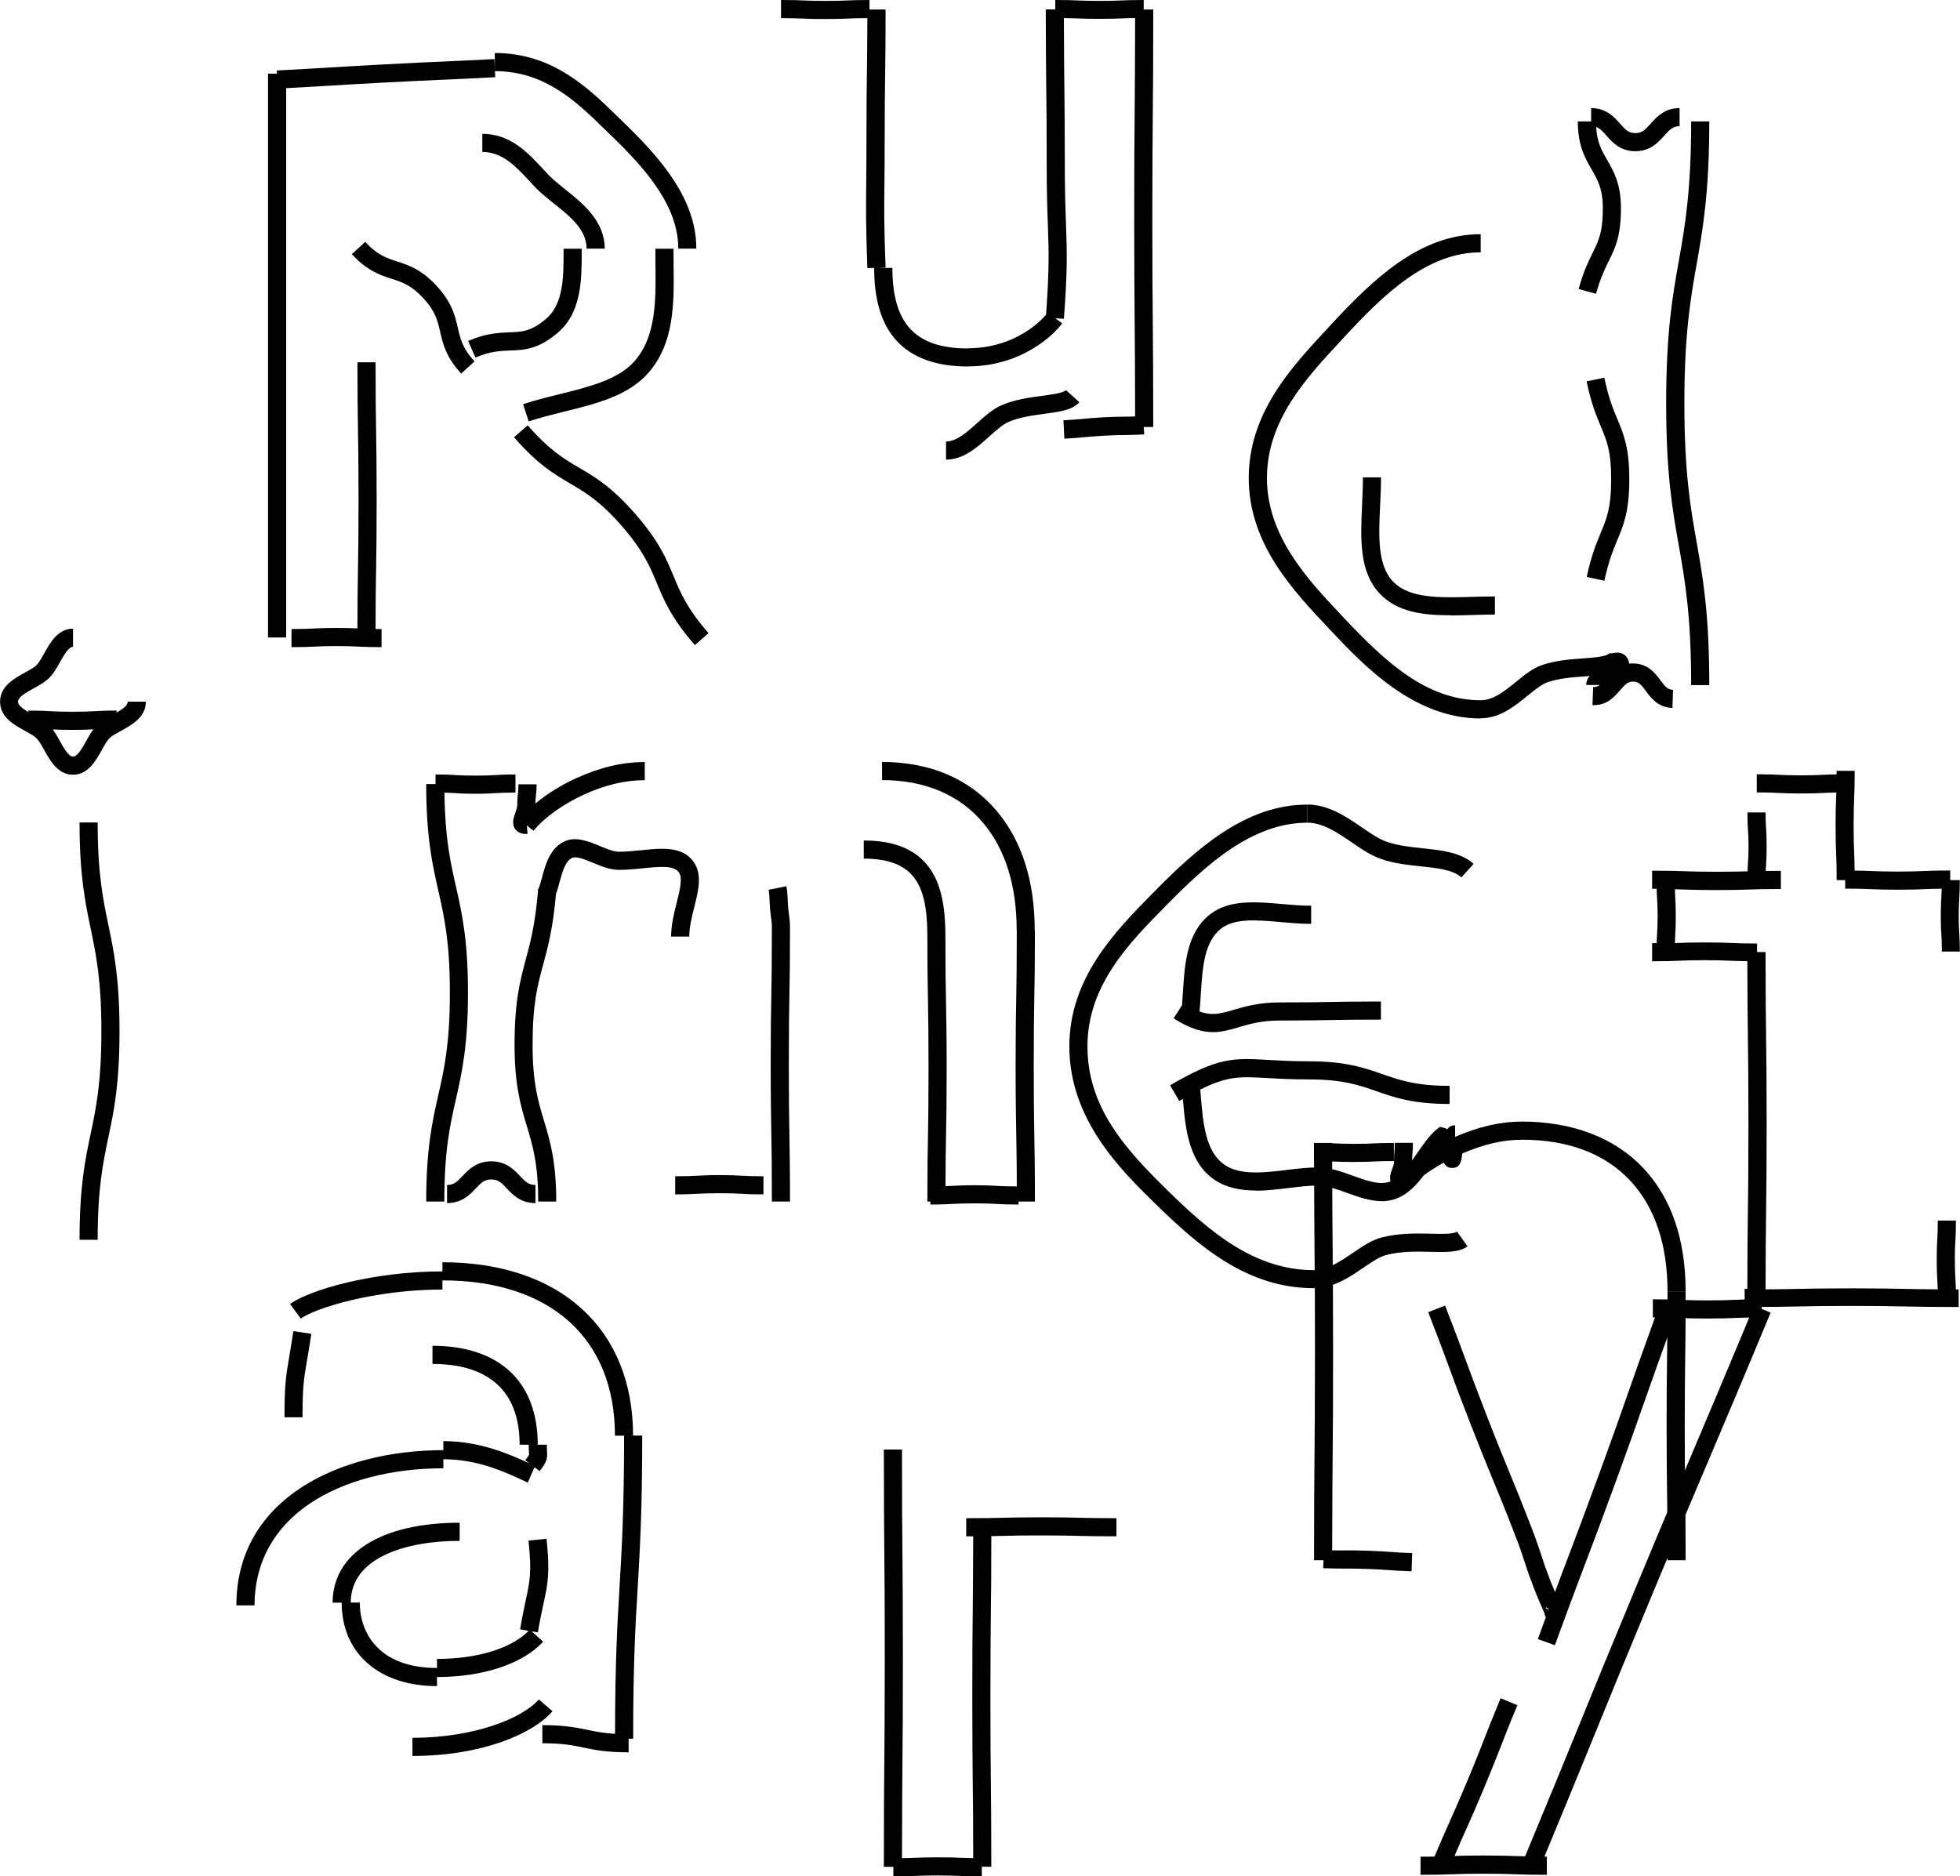 <?xml version="1.0" encoding="UTF-8"?><svg xmlns="http://www.w3.org/2000/svg" viewBox="0 0 216.32 207.1"><g id="a"/><g id="b"><g id="c"><g><path d="M108.36,207.1c-1.24,0-1.87-.02-2.48-.05-.62-.02-1.2-.05-2.4-.05s-1.78,.02-2.4,.05c-.61,.02-1.24,.05-2.48,.05v-1.05h-1.05c0-5.76,.02-8.69,.05-11.52,.02-2.83,.05-5.75,.05-11.51s-.02-8.68-.05-11.51c-.02-2.83-.05-5.76-.05-11.52h2c0,5.75,.02,8.68,.05,11.51,.02,2.83,.05,5.76,.05,11.52s-.02,8.69-.05,11.52c-.02,2.67-.04,5.42-.05,10.55,.61,0,1.02-.02,1.45-.04,.61-.02,1.24-.05,2.48-.05s1.87,.02,2.48,.05c.43,.02,.84,.03,1.45,.04,0-4.06-.02-6.27-.05-8.41-.02-2.31-.05-4.7-.05-9.39s.02-7.08,.05-9.39c.02-2.13,.04-4.32,.05-8.33-.24,0-.5,0-.77,0v-2c2.06,0,3.11-.02,4.12-.05,1.02-.02,2.08-.05,4.17-.05s3.14,.02,4.17,.05c1.01,.02,2.06,.05,4.12,.05v2c-2.08,0-3.14-.02-4.17-.05-1.01-.02-2.06-.05-4.12-.05s-3.11,.02-4.12,.05c-.43,0-.88,.02-1.4,.03,0,4.03-.02,6.23-.05,8.36-.02,2.3-.05,4.69-.05,9.37s.02,7.07,.05,9.37c.02,2.31,.05,4.7,.05,9.39h-1.05v1.05Z"/><path d="M170.72,206.93c-1.76,0-2.66-.03-3.52-.06-.85-.03-1.73-.06-3.45-.06s-2.6,.03-3.45,.06c-.87,.03-1.76,.06-3.52,.06v-2c.61,0,1.11,0,1.54-.01,.8-1.91,1.27-2.95,1.72-3.96,.49-1.09,.99-2.22,1.93-4.46,.94-2.24,1.38-3.39,1.82-4.51,.44-1.12,.89-2.29,1.83-4.55l1.85,.77c-.94,2.24-1.38,3.39-1.81,4.5-.44,1.12-.89,2.29-1.83,4.55-.95,2.27-1.46,3.4-1.95,4.51-.38,.84-.76,1.7-1.35,3.08,.79-.03,1.67-.05,3.24-.05,1.76,0,2.66,.03,3.52,.06,.32,.01,.65,.02,1.03,.03,3.03-7.28,4.58-11.08,6.08-14.76,1.54-3.79,3.14-7.7,6.33-15.37,3.19-7.68,4.85-11.57,6.44-15.33,1.5-3.54,3.05-7.19,5.89-14.01-.63,.01-1.08,.03-1.55,.05-.75,.03-1.52,.06-3.05,.06s-2.3-.03-3.05-.06c-.2,0-.4-.02-.61-.02-1.52,4.17-2.3,6.4-3.06,8.55-.8,2.27-1.62,4.63-3.3,9.23-1.67,4.58-2.55,6.91-3.41,9.16-.85,2.25-1.74,4.58-3.42,9.2l-1.88-.68c.32-.88,.61-1.68,.88-2.41-.06-.1-.13-.25-.15-.43-.09-.22-.18-.42-.27-.63-.35-.8-.71-1.62-1.39-3.47-.16-.43-.31-.9-.49-1.45-.27-.83-.58-1.78-1.02-2.9h0c-1.23-3.17-1.85-4.68-2.51-6.27-.62-1.5-1.26-3.05-2.44-6.07-1.21-3.11-1.8-4.7-2.36-6.24-.56-1.53-1.15-3.11-2.35-6.21l1.86-.73c1.21,3.11,1.8,4.7,2.36,6.24,.56,1.53,1.15,3.11,2.35,6.2,1.17,3.01,1.81,4.55,2.42,6.04,.66,1.61,1.29,3.13,2.52,6.32l-.99,.38,.99-.38c.45,1.17,.78,2.18,1.05,2.99,.17,.53,.32,.99,.47,1.38,.42,1.15,.71,1.87,.96,2.45,.59-1.6,1.06-2.83,1.52-4.04,.85-2.24,1.73-4.56,3.4-9.13,1.68-4.59,2.5-6.94,3.29-9.21,.72-2.05,1.46-4.16,2.83-7.93-.08,0-.16,0-.24,0v-2c1.52,0,2.3,.03,3.05,.06,.76,.03,1.48,.06,2.96,.06s2.2-.03,2.96-.06c.75-.03,1.52-.06,3.05-.06v1.06l.98,.41c-3.19,7.68-4.85,11.57-6.44,15.33-1.6,3.76-3.25,7.65-6.44,15.32-3.19,7.67-4.78,11.58-6.32,15.36-1.45,3.56-2.95,7.23-5.77,14.04,.09,0,.18,0,.27,0v2Zm-.13-29.43l.33,.15,.02-.05-.28-.2s-.05,.07-.07,.11Z"/><path d="M104.41,50.73v-2c1.17,0,2.33-1.04,3.44-2.04,.84-.75,1.7-1.53,2.66-1.95,1.47-.64,3.08-.86,4.51-1.05,1.04-.14,2.35-.32,2.63-.63l1.48,1.34c-.77,.86-2.2,1.05-3.84,1.27-1.29,.18-2.76,.37-3.98,.9-.66,.29-1.37,.93-2.12,1.6-1.33,1.2-2.84,2.56-4.78,2.56Zm13.06-2.34l-.1-2c1.08-.06,1.6-.11,2.16-.16,.55-.05,1.12-.11,2.24-.17,1.12-.06,1.7-.06,2.25-.07,.38,0,.74,0,1.26-.03,0-5.01-.03-7.73-.05-10.37-.02-2.83-.05-5.76-.05-11.52s.02-8.69,.05-11.53c.02-2.67,.04-5.42,.05-10.55-.61,0-1.02,.02-1.45,.04-.61,.02-1.24,.05-2.48,.05s-1.87-.02-2.48-.05c-.43-.02-.84-.03-1.45-.04,0,3.63,.03,5.62,.05,7.55,.02,2.1,.05,4.27,.05,8.53,0,3.08,.07,5.01,.13,6.71,.11,2.98,.18,4.95-.23,10.41l-.95-.07,.76,.57c-1.03,1.37-2.79,2.7-4.71,3.56-1.74,.78-3.71,1.19-5.71,1.19v-2c1.72,0,3.41-.35,4.9-1.01,1.75-.78,3.04-1.87,3.74-2.7,.37-5.11,.3-7.02,.2-9.87-.06-1.63-.13-3.66-.13-6.78,0-4.26-.02-6.42-.05-8.51-.02-2.1-.05-4.27-.05-8.53h1.05V0c1.24,0,1.87,.02,2.48,.05,.62,.02,1.2,.05,2.4,.05s1.78-.02,2.4-.05c.61-.02,1.24-.05,2.48-.05V1.05h1.05c0,5.76-.02,8.69-.05,11.53-.02,2.83-.05,5.75-.05,11.51s.02,8.68,.05,11.51c.02,2.83,.05,5.76,.05,11.53h-1.04l.04,.82c-1.12,.06-1.69,.06-2.25,.07-.56,0-1.08,.01-2.16,.07-1.08,.06-1.6,.11-2.16,.16-.55,.05-1.12,.11-2.24,.17Zm-10.65-7.94c-3.52,0-6.17-.97-7.9-2.88-1.64-1.82-2.44-4.44-2.44-8l-.75,.03c-.17-4.82-.16-6.44-.13-9.11,.01-1.28,.03-2.87,.03-5.19,0-3.57,.02-5.39,.05-7.14,.02-1.59,.04-3.22,.05-6.16-1.05,0-1.6,.02-2.17,.05-.61,.02-1.24,.05-2.48,.05s-1.87-.02-2.48-.05c-.62-.02-1.2-.05-2.4-.05V0c1.24,0,1.87,.02,2.48,.05,.62,.02,1.2,.05,2.4,.05s1.78-.02,2.4-.05c.61-.02,1.24-.05,2.48-.05V1.05h1.78c0,3.57-.02,5.39-.05,7.14-.02,1.75-.05,3.56-.05,7.12,0,2.33-.02,3.93-.03,5.21-.03,2.64-.05,4.24,.13,9.01l-1.05,.04h1.8c0,3.05,.63,5.23,1.92,6.67,1.35,1.49,3.44,2.22,6.41,2.22v2Z"/><path d="M163.42,79.3c-7.37,0-12.88-5.82-16.52-9.68l-.24-.26c-3.94-4.16-8.84-9.34-8.84-16.6s4.82-12.33,8.69-16.5l.42-.46c4.67-5.03,9.78-9.95,16.49-9.95v2c-5.9,0-10.66,4.6-15.02,9.31l-.42,.46c-3.82,4.11-8.15,8.77-8.15,15.14s4.4,11.11,8.29,15.22l.24,.26c4.51,4.77,9.05,9.05,15.07,9.05,1.38,0,2.65-1.03,3.89-2.03,.94-.77,1.83-1.49,2.83-1.84,1.52-.53,3.13-.65,4.54-.75,1.11-.08,2.25-.16,2.81-.45v-.05s.07,0,.1-.01c.05-.03,.09-.06,.12-.1l.07,.07c.05,0,.11-.02,.16-.03,.39-.07,.92-.17,1.39,.22,.31,.26,.43,.62,.47,.93,.17-.02,.35-.03,.53-.02,1.58,.05,2.36,1.1,2.92,1.86,.52,.7,.79,1.03,1.39,1.05l-.07,2c-1.58-.05-2.36-1.1-2.92-1.86-.52-.7-.79-1.03-1.39-1.05-.59-.02-.89,.3-1.46,.95-.62,.72-1.45,1.71-3.05,1.65l.07-2c.3,.01,.53-.07,.75-.23h-1.51c0-.41,.15-.73,.38-.99-.2,.02-.41,.03-.61,.05-1.29,.09-2.76,.2-4.03,.64-.67,.23-1.43,.85-2.23,1.5-1.43,1.16-3.06,2.48-5.15,2.48Zm25.23-3.68h-2c0-7.69-.69-11.6-1.36-15.38-.69-3.87-1.4-7.86-1.4-15.73s.71-11.86,1.4-15.73c.67-3.78,1.36-7.69,1.36-15.38h2c0,7.87-.71,11.86-1.39,15.73-.67,3.78-1.36,7.69-1.36,15.38s.69,11.6,1.36,15.38c.69,3.87,1.39,7.87,1.39,15.73Zm-28.56-7.71c-3.09,0-5.89-.35-7.82-2.4-2.28-2.42-2.11-6.01-1.94-9.81,.05-.99,.09-2.02,.09-3.01h2c0,1.04-.05,2.09-.1,3.11-.16,3.36-.3,6.54,1.39,8.35,1.81,1.93,5.18,1.83,8.75,1.73,.83-.02,1.68-.05,2.53-.05v2c-.82,0-1.66,.02-2.47,.05-.83,.02-1.64,.05-2.44,.05Zm16.99-3.81l-1.96-.42c.5-2.34,1.06-3.69,1.55-4.87,.67-1.61,1.15-2.77,1.15-5.91s-.48-4.25-1.15-5.85c-.5-1.2-1.07-2.56-1.56-4.96l1.96-.4c.45,2.2,.97,3.47,1.44,4.58,.7,1.68,1.31,3.13,1.31,6.63s-.6,4.99-1.31,6.68c-.46,1.11-.98,2.36-1.44,4.52Zm-.92-31.67l-1.93-.53c.52-1.92,1.09-3.07,1.55-4,.68-1.37,1.12-2.28,1.12-4.94,0-2.12-.58-3.12-1.25-4.28-.71-1.23-1.51-2.62-1.51-5.28h1.47v-1.47c1.67,0,2.55,.99,3.19,1.72,.6,.68,.95,1.04,1.69,1.04s1.08-.36,1.69-1.04c.64-.72,1.52-1.72,3.19-1.72v2c-.73,0-1.08,.36-1.69,1.04-.64,.72-1.52,1.72-3.19,1.72s-2.55-.99-3.19-1.72c-.43-.49-.74-.81-1.14-.96,.1,1.72,.63,2.63,1.23,3.67,.71,1.23,1.51,2.62,1.51,5.28,0,3.12-.62,4.37-1.33,5.82-.44,.9-.94,1.91-1.42,3.65Z"/><path d="M10.78,136.84h-2c0-5.86,.62-8.84,1.23-11.72,.61-2.91,1.18-5.66,1.18-11.31s-.58-8.4-1.18-11.31c-.6-2.88-1.23-5.86-1.23-11.72h2c0,5.65,.58,8.4,1.18,11.31,.6,2.88,1.23,5.86,1.23,11.72s-.62,8.84-1.23,11.72c-.61,2.91-1.18,5.66-1.18,11.31Zm-2.72-51.33c-1.66,0-2.51-1.52-3.19-2.74-.28-.5-.57-1.02-.84-1.29-.25-.25-.76-.53-1.25-.8-1.24-.68-2.77-1.52-2.77-3.23s1.54-2.55,2.77-3.23c.49-.27,1-.55,1.25-.8,.27-.27,.56-.79,.84-1.29,.68-1.22,1.53-2.74,3.19-2.74v2c-.49,0-1,.91-1.45,1.71-.35,.62-.71,1.26-1.18,1.73-.46,.45-1.09,.8-1.7,1.14-.81,.45-1.74,.95-1.74,1.48,0,.4,.53,.78,1.14,1.14v-.16c1.25,0,1.88,.03,2.49,.07,.61,.03,1.19,.06,2.38,.06s1.77-.03,2.38-.06c.61-.03,1.25-.07,2.49-.07v.22c.65-.37,1.23-.78,1.23-1.2h2c0,1.71-1.54,2.55-2.77,3.23-.49,.27-1,.55-1.25,.8-.27,.27-.56,.79-.84,1.29-.68,1.22-1.53,2.74-3.19,2.74h0Zm-2.24-5c.29,.39,.55,.84,.79,1.29,.43,.76,.96,1.71,1.45,1.71h0c.49,0,1-.91,1.45-1.72,.25-.44,.5-.9,.8-1.29-.56,.03-1.18,.06-2.29,.06-1.05,0-1.66-.02-2.19-.05Z"/><path d="M112.42,132.95c-1.25,0-1.88-.03-2.49-.07-.61-.03-1.19-.06-2.38-.06s-1.77,.03-2.38,.06c-.61,.03-1.25,.07-2.49,.07v-.33h-.33c0-3.68,.03-5.55,.07-7.36,.03-1.8,.06-3.66,.06-7.32s-.03-5.52-.06-7.32c-.03-1.81-.07-3.68-.07-7.35,0-3.01-.44-5.02-1.4-6.32-1.07-1.47-2.91-2.18-5.62-2.18v-2c3.39,0,5.76,.98,7.23,3,1.22,1.66,1.78,4.05,1.78,7.5,0,3.66,.03,5.52,.07,7.32,.03,1.81,.07,3.68,.07,7.35s-.03,5.55-.07,7.36c-.03,1.5-.05,3.04-.06,5.62,.26-.01,.48-.02,.71-.03,.61-.03,1.25-.07,2.49-.07s1.88,.03,2.49,.07c.58,.03,1.12,.06,2.18,.06,0-2.67-.04-4.25-.06-5.79-.03-1.84-.07-3.75-.07-7.49s.03-5.65,.07-7.49c.03-1.83,.06-3.73,.06-7.46h2c0,3.75-.03,5.65-.07,7.49-.03,1.83-.06,3.73-.06,7.46s.03,5.63,.06,7.46c.03,1.84,.07,3.75,.07,7.49h-1.8v.33Zm-53.32-.16c-1.65,0-2.53-.94-3.17-1.62-.61-.65-.96-.99-1.71-.99s-1.1,.34-1.71,.99c-.64,.68-1.52,1.62-3.17,1.62v-2c.75,0,1.1-.34,1.71-.99,.64-.68,1.52-1.62,3.17-1.62s2.53,.94,3.17,1.62c.61,.65,.96,.99,1.71,.99v2Zm28.09-.17h-2c0-3.78-.03-5.7-.06-7.55-.03-1.86-.07-3.79-.07-7.59s.03-5.72,.07-7.59c.03-1.86,.06-3.78,.06-7.55,0-.39-.05-.8-.11-1.23-.04-.29-.07-.58-.1-.88-.02-.26-.03-.51-.04-.76-.02-.45-.04-.87-.11-1.26l1.96-.39c.11,.55,.13,1.07,.15,1.57,0,.23,.02,.46,.04,.69,.02,.25,.05,.51,.09,.78,.06,.47,.12,.96,.12,1.48,0,3.79-.03,5.72-.07,7.59-.03,1.86-.06,3.78-.06,7.55s.03,5.7,.06,7.55c.03,1.86,.07,3.79,.07,7.59Zm-25.79,0h-2c0-4.17-.61-6.2-1.26-8.35-.66-2.19-1.35-4.46-1.35-8.93,0-4.82,.6-7.05,1.23-9.41,.52-1.93,1.05-3.92,1.36-7.62l-.05-.05s.04-.06,.07-.1v-.07h.03c.13-.28,.27-.8,.39-1.23,.38-1.43,.86-3.2,2.43-3.97,1.27-.62,2.7-.03,3.96,.49,.75,.31,1.52,.63,2.08,.63,.83,0,1.69-.09,2.51-.17,2.21-.23,4.5-.46,5.74,1.27,.99,1.37,.55,3.15,.08,5.03-.27,1.08-.55,2.2-.55,3.23h-2c0-1.28,.32-2.57,.61-3.72,.35-1.42,.69-2.75,.24-3.37-.57-.79-2.12-.63-3.91-.45-.88,.09-1.78,.18-2.72,.18s-1.92-.39-2.84-.78c-.87-.36-1.86-.77-2.32-.54-.75,.37-1.09,1.61-1.38,2.7-.12,.46-.24,.89-.39,1.27-.32,3.77-.9,5.91-1.41,7.8-.63,2.32-1.17,4.33-1.17,8.89,0,4.17,.61,6.2,1.26,8.35,.66,2.19,1.35,4.46,1.35,8.93Zm-12.36,0h-2c0-5.87,.68-8.85,1.33-11.74,.66-2.91,1.28-5.65,1.28-11.3s-.62-8.39-1.28-11.3c-.65-2.88-1.33-5.87-1.33-11.74h1.03v-1.06c1.13,0,1.71,.03,2.26,.07,.55,.03,1.07,.06,2.15,.06s1.59-.03,2.15-.06c.56-.03,1.13-.07,2.26-.07v2c-1.07,0-1.59,.03-2.15,.06-.56,.03-1.13,.07-2.26,.07s-1.71-.03-2.26-.07c-.35-.02-.69-.04-1.17-.05,.07,5.02,.65,7.61,1.27,10.35,.65,2.88,1.33,5.87,1.33,11.74s-.68,8.85-1.33,11.74c-.66,2.91-1.28,5.65-1.28,11.3Zm35.22-.79c-1.25,0-1.88-.03-2.49-.07-.61-.03-1.19-.06-2.38-.06s-1.77,.03-2.38,.06c-.61,.03-1.25,.07-2.49,.07v-2c1.19,0,1.77-.03,2.38-.06,.61-.03,1.25-.07,2.49-.07s1.88,.03,2.49,.07c.61,.03,1.19,.06,2.38,.06v2Zm29.95-29.11h-2c0-4.96-1.24-8.96-3.7-11.89-2.59-3.1-6.45-4.73-11.16-4.73v-2c5.32,0,9.71,1.88,12.69,5.45,2.76,3.3,4.16,7.73,4.16,13.17Zm-56.15-10.67c-.63,0-.98-.27-1.17-.51-.45-.59-.21-1.27-.02-1.81,.11-.3,.22-.63,.22-.89,0-.63,.04-.96,.07-1.25,.03-.27,.06-.51,.06-1.02h2c0,.63-.04,.96-.07,1.25-.03,.25-.05,.46-.06,.87,1.27-1.06,2.85-2.05,4.53-2.81,2.62-1.19,5.08-1.77,7.54-1.77v2c-2.17,0-4.36,.52-6.71,1.59-2.31,1.06-4.4,2.55-5.57,4l-.73-.59,.07,.93c-.06,0-.11,0-.17,0Z"/><path d="M144.99,142.18c-7.34,0-12.66-4.6-17.48-9.32-3.78-3.7-9.49-9.28-9.49-17.37,0-7.55,5.08-12.71,9.16-16.86l.17-.17c4.59-4.67,10.07-9.65,16.89-9.65v2c-6.05,0-11.15,4.67-15.46,9.06l-.17,.17c-4.03,4.09-8.59,8.73-8.59,15.46s4.2,11.36,8.89,15.94c4.52,4.43,9.49,8.75,16.08,8.75h0c1.53,0,2.95-.97,4.33-1.91,1.08-.73,2.1-1.43,3.21-1.71,1.92-.48,3.85-.44,5.4-.4,1.21,.03,2.47,.06,2.88-.23l1.16,1.63c-.95,.67-2.33,.64-4.08,.6-1.5-.04-3.21-.08-4.86,.34-.76,.19-1.64,.79-2.57,1.42-1.55,1.06-3.31,2.25-5.45,2.25h0Zm7.48-9.61c-1.3,0-2.6-.47-3.87-.93-1.14-.41-2.21-.8-3.14-.8v-2c1.27,0,2.57,.47,3.82,.92,1.47,.53,2.86,1.03,3.95,.71,1.25-.37,2.21-1.77,3.13-3.12,.65-.94,1.31-1.92,2.12-2.63l.06-.05,.4-.3,.49,.13c.13,.04,.23,.08,.32,.15,.16-.29,.42-.45,.85-.45v2c.53,0,.87-.4,.92-.67-.03,.15-.07,.71-.09,1.09-.08,1.38-.14,2.29-1.16,2.29-.71,0-.95-.48-1.41-1.64-.28,.37-.57,.79-.85,1.21-1.07,1.57-2.29,3.35-4.22,3.92-.44,.13-.88,.18-1.32,.18Zm-13.86-1.17c-1.63,0-3.21-.27-4.55-1.17-2.8-1.89-3.22-5.43-3.51-8.94-.13,.07-.26,.15-.4,.23l-1.01-1.73c5.34-3.12,6.96-3.02,10.87-2.8,1.23,.07,2.62,.15,4.47,.15,4.05,0,6.1,.72,8.08,1.41,1.91,.67,3.72,1.3,7.43,1.3v2c-4.05,0-6.1-.72-8.08-1.41-1.91-.67-3.72-1.3-7.43-1.3-1.9,0-3.39-.08-4.58-.15-3.01-.17-4.39-.25-7.43,1.27,.01,.12,.02,.25,.03,.37,.27,3.35,.53,6.51,2.68,7.95,1.73,1.17,4.34,.85,6.85,.55,1.15-.14,2.33-.28,3.43-.28v2c-.98,0-2.05,.13-3.19,.27-1.18,.14-2.43,.3-3.66,.3Zm-4.73-17.48c-1.2,0-2.55-.37-4.35-1.52l.93-1.45c.04-.47,.07-.96,.1-1.47,.19-3.07,.41-6.55,2.99-8.56,2.11-1.65,5.07-1.39,7.93-1.14,1.07,.09,2.18,.19,3.23,.19v2c-1.14,0-2.29-.1-3.41-.2-2.59-.23-5.04-.44-6.53,.72-1.87,1.46-2.05,4.33-2.23,7.11-.04,.68-.09,1.37-.15,2.04,1.4,.51,2.35,.23,3.76-.18,1.25-.36,2.8-.82,5.07-.82,2.79,0,4.21-.02,5.58-.05,1.38-.02,2.81-.05,5.61-.05v2c-2.79,0-4.21,.02-5.58,.05-1.38,.02-2.81,.05-5.61,.05-1.98,0-3.32,.39-4.51,.74-.95,.28-1.84,.54-2.85,.54Zm27.42-17.08c-.94-.84-2.67-1.03-4.49-1.22-1.44-.15-2.93-.31-4.35-.8-1.14-.39-2.19-1.1-3.29-1.86-1.56-1.06-3.16-2.16-4.91-2.16v-2c2.36,0,4.31,1.33,6.03,2.51,.99,.68,1.93,1.32,2.81,1.62,1.21,.41,2.59,.56,3.92,.7,2.16,.23,4.2,.45,5.62,1.72l-1.34,1.49Z"/><path d="M155.79,173.43c-1.24-.04-1.87-.09-2.47-.13-.62-.05-1.2-.09-2.4-.13s-1.78-.04-2.4-.04c-.61,0-1.24,0-2.48-.04l.03-.88h-1.04c0-5.76,.02-8.69,.05-11.53,.02-2.83,.05-5.75,.05-11.51s-.02-8.68-.05-11.51c-.02-2.48-.04-5.04-.05-9.51h-.01v-2h2.01v.04c.08,0,.16,0,.24,.01,.56,.02,1.08,.05,2.16,.05s1.61-.02,2.16-.05c.55-.02,1.12-.05,2.25-.05v2c-1.08,0-1.61,.02-2.16,.05-.55,.02-1.12,.05-2.25,.05s-1.7-.02-2.25-.05h-.15c0,4.43,.03,6.98,.05,9.45,.02,2.83,.05,5.76,.05,11.53s-.02,8.69-.05,11.53c-.02,2.64-.04,5.37-.05,10.41,.63,.01,1.05,.01,1.48,0,.61,0,1.24,0,2.48,.04,1.24,.04,1.87,.09,2.47,.13,.62,.05,1.2,.09,2.4,.13l-.07,2Zm30.25-1.22h-2c0-3.7-.02-5.58-.05-7.39-.02-1.82-.05-3.71-.05-7.42s.02-5.6,.05-7.42c.02-1.82,.05-3.7,.05-7.39h2c0,3.71-.02,5.6-.05,7.42-.02,1.82-.05,3.7-.05,7.39s.02,5.58,.05,7.39c.02,1.82,.05,3.71,.05,7.42Zm0-29.63h-2c0-5.22-1.39-9.35-4.13-12.28-2.81-2.99-6.85-4.51-12.01-4.51v-2c5.65,0,10.31,1.78,13.47,5.14,3.1,3.3,4.67,7.89,4.67,13.64Zm-31.24-11.22c-.55-.06-.95-.28-1.19-.66-.37-.59-.13-1.21,.04-1.67,.1-.26,.2-.53,.2-.75,0-.58,.03-.87,.05-1.16,.02-.25,.04-.49,.04-.98h2c0,.58-.03,.87-.05,1.16-.02,.24-.04,.46-.04,.89,1.16-.87,2.74-1.84,4.64-2.67,2.66-1.16,5.08-1.72,7.41-1.72v2c-2.05,0-4.21,.51-6.61,1.56-2.67,1.16-4.78,2.7-5.69,3.7l-.71-.64-.1,.95Z"/><path d="M216.15,144.26c-2.96,0-4.47-.03-5.92-.06-1.45-.03-2.94-.06-5.88-.06s-4.44,.03-5.88,.06c-1.46,.03-2.96,.06-5.92,.06v-2c.1,0,.2,0,.3,0,0-4.17,.03-6.42,.06-8.61,.03-2.34,.06-4.77,.06-9.53s-.03-7.19-.06-9.53c-.03-2.17-.05-4.41-.06-8.5-.82-.01-1.35-.03-1.88-.05-.73-.03-1.43-.06-2.85-.06s-2.12,.03-2.85,.06c-.72,.03-1.47,.06-2.93,.06v-2c.18,0,.34,0,.5,0,.01-.45,.03-.77,.05-1.09,.03-.49,.06-.96,.06-1.91s-.03-1.42-.06-1.91c-.02-.32-.04-.64-.05-1.09-.16,0-.32,0-.5,0v-2c1.79,0,2.7,.03,3.58,.06,.86,.03,1.76,.06,3.52,.06s2.59-.03,3.43-.05c.01-.38,.03-.66,.05-.94,.03-.47,.06-.91,.06-1.81s-.03-1.35-.06-1.81c-.03-.48-.06-.97-.06-1.94h2c0,.91,.03,1.35,.06,1.81,.03,.48,.06,.97,.06,1.94s-.03,1.46-.06,1.94c-.01,.24-.03,.47-.04,.77,.46,0,1.01-.01,1.67-.01v2c-1.76,0-2.65,.03-3.52,.06-.88,.03-1.79,.06-3.58,.06s-2.7-.03-3.58-.06c-.32-.01-.65-.02-1.02-.03,.01,.38,.03,.66,.04,.95,.03,.5,.06,1.02,.06,2.03s-.03,1.53-.06,2.03c-.02,.29-.03,.56-.04,.93,.12,0,.24,0,.36-.01,.72-.03,1.47-.06,2.93-.06s2.21,.03,2.93,.06c.73,.03,1.43,.06,2.85,.06v.94h.94c0,4.77,.03,7.19,.06,9.53,.03,2.35,.06,4.78,.06,9.56s-.03,7.21-.06,9.56c-.03,2.18-.05,4.43-.06,8.58,1.53-.01,2.57-.03,3.58-.05,1.46-.03,2.96-.06,5.92-.06s4.47,.03,5.92,.06c1.01,.02,2.04,.04,3.58,.05-.01-.46-.03-.79-.05-1.13-.03-.54-.06-1.1-.06-2.19s.03-1.65,.06-2.19c.03-.54,.06-1.04,.06-2.08h2c0,1.1-.03,1.65-.06,2.19-.03,.54-.06,1.04-.06,2.08s.03,1.55,.06,2.08c.02,.36,.04,.72,.05,1.25,.1,0,.2,0,.31,0v2Zm.17-39.23h-2c0-.96-.03-1.42-.06-1.91-.03-.5-.06-1.02-.06-2.03s.03-1.53,.06-2.03c.02-.3,.03-.58,.04-.97-.83,0-1.36,.03-1.91,.05-.72,.03-1.47,.06-2.94,.06s-2.22-.03-2.94-.06c-.74-.03-1.43-.06-2.86-.06v-.94h-.94c0-1.49-.03-2.21-.06-2.98-.03-.75-.06-1.53-.06-3.05s.03-2.3,.06-3.05c0-.19,.01-.39,.02-.59-.59,.01-.99,.03-1.41,.05-.61,.03-1.24,.06-2.49,.06s-1.87-.03-2.49-.06c-.61-.03-1.2-.06-2.39-.06v-2c1.24,0,1.87,.03,2.49,.06,.61,.03,1.2,.06,2.39,.06s1.78-.03,2.39-.06c.43-.02,.88-.04,1.54-.05,0-.12,0-.25,0-.39h2c0,1.53-.03,2.3-.06,3.05-.03,.77-.06,1.49-.06,2.98s.03,2.21,.06,2.98c.02,.56,.04,1.12,.05,2,.82,.01,1.36,.03,1.89,.05,.74,.03,1.43,.06,2.86,.06s2.13-.03,2.86-.06c.72-.03,1.47-.06,2.94-.06v1.06h1.06c0,1.02-.03,1.53-.06,2.03-.03,.49-.06,.96-.06,1.92s.03,1.42,.06,1.91c.03,.5,.06,1.02,.06,2.03Z"/><g><path d="M42.11,71.43c-1.27,0-1.91-.03-2.54-.06-.63-.03-1.22-.06-2.43-.06s-1.81,.03-2.43,.06c-.62,.03-1.27,.06-2.54,.06v-2c1.22,0,1.81-.03,2.43-.06,.62-.03,1.27-.06,2.54-.06,1.11,0,1.75,.03,2.31,.05,0-3.15,.03-4.9,.06-6.6,.03-1.86,.06-3.79,.06-7.58s-.03-5.71-.06-7.58c-.03-1.87-.06-3.81-.06-7.61h2c0,3.79,.03,5.71,.06,7.58,.03,1.87,.06,3.8,.06,7.61s-.03,5.74-.06,7.61c-.03,1.7-.06,3.46-.06,6.64,.2,0,.42,0,.66,0v2Zm34.58-.23c-2.6-2.99-3.42-4.95-4.2-6.84-.76-1.83-1.47-3.55-3.86-6.3-2.39-2.74-4-3.69-5.7-4.69-1.77-1.04-3.6-2.12-6.2-5.11l1.51-1.31c2.39,2.74,4,3.69,5.7,4.69,1.77,1.04,3.6,2.12,6.2,5.11,2.6,2.99,3.42,4.95,4.2,6.84,.76,1.83,1.47,3.55,3.86,6.3l-1.51,1.31Zm-18.34-24.69l-.62-1.9c1.35-.44,2.72-.78,4.06-1.11,3.29-.82,6.4-1.6,8.19-3.58,2.46-2.73,2.41-6.81,2.36-10.76,0-.57-.01-1.15-.01-1.71h2c0,.56,0,1.12,.01,1.68,.06,4.33,.11,8.81-2.87,12.12-2.2,2.44-5.6,3.29-9.19,4.18-1.3,.32-2.64,.66-3.92,1.07Zm-7.45-5.27c-1.69-1.84-2.02-3.31-2.32-4.61-.28-1.21-.51-2.25-1.84-3.7-1.33-1.45-2.35-1.78-3.52-2.16-1.26-.41-2.7-.87-4.39-2.72l1.48-1.35c1.33,1.45,2.35,1.78,3.52,2.16,1.26,.41,2.7,.87,4.38,2.72,1.69,1.84,2.02,3.31,2.32,4.61,.28,1.21,.51,2.25,1.84,3.7l-1.48,1.35Zm1.57-1.78l-.8-1.83c1.95-.85,3.39-.9,4.55-.95,1.41-.05,2.42-.09,4.08-1.52,1.91-1.65,1.9-4.68,1.9-7.34v-.37h2v.37c0,2.94,.01,6.61-2.59,8.86-2.19,1.9-3.78,1.95-5.32,2.01-1.09,.04-2.22,.08-3.82,.78Zm24.39-12.02h-2c0-4.7-3.58-8.8-7.46-12.53-.23-.22-.46-.45-.7-.68-3.07-2.99-6.54-6.38-12.09-6.38v-2c6.36,0,10.31,3.85,13.48,6.95,.23,.23,.47,.45,.69,.67,4.19,4.04,8.07,8.52,8.07,13.97Zm-10.12,0h-2c0-2.1-1.83-3.56-3.61-4.98-.45-.36-.92-.73-1.34-1.1-.49-.43-.95-.93-1.43-1.45-1.43-1.54-2.91-3.14-5.13-3.14v-2c3.1,0,5.04,2.1,6.6,3.78,.45,.49,.88,.95,1.29,1.31,.39,.34,.81,.68,1.26,1.04,1.94,1.55,4.36,3.48,4.36,6.54Z"/><path d="M30.65,9.78l-.1-2c3-.16,4.52-.25,5.99-.34,1.48-.09,3.01-.18,6.01-.34,3.01-.16,4.53-.23,6.01-.29,1.47-.07,3-.13,6-.29l.1,2c-3.01,.16-4.53,.23-6.01,.29-1.47,.07-3,.13-6,.29-3,.16-4.52,.25-6,.34-1.48,.09-3,.18-6.01,.34Z"/><rect x="29.58" y="8.13" width="2" height="62.23"/></g><path d="M45.52,193.81v-2c6.76,0,12.13-2.13,13.95-4.24l1.51,1.31c-2.12,2.45-7.72,4.93-15.46,4.93Zm23.85-.4c-2.48,0-3.74-.27-4.96-.52-1.17-.25-2.28-.48-4.55-.48v-2c2.48,0,3.75,.27,4.97,.52,.88,.18,1.72,.36,3.05,.44,.01-8.04,.26-12.21,.5-16.25,.24-4.1,.5-8.34,.5-16.67h2c0,8.4-.26,12.67-.5,16.79-.25,4.1-.5,8.34-.5,16.67h-.5v1.5Zm-21.14-7.31c-6.39,0-10.52-3.62-10.52-9.22h2c0,3.49,2.24,7.22,8.52,7.22v2Zm0-1v-2c4.46,0,8.21-1.16,10.12-3.1l-.95-.16c.24-1.39,.46-2.41,.63-3.24,.47-2.17,.66-3.07,.3-6.56l1.99-.2c.39,3.81,.15,4.94-.34,7.18-.17,.8-.39,1.8-.62,3.15l-.67-.11,1.25,1.14c-2.23,2.44-6.61,3.9-11.73,3.9Zm-20.14-7.91h-2c0-11.84,11.47-17.13,22.84-17.13v2c-5.77,0-11,1.38-14.72,3.88-4,2.69-6.12,6.58-6.12,11.26Zm10.62-.3h-2c0-5.44,5.37-8.82,14.02-8.82v2c-5.81,0-12.02,1.79-12.02,6.82Zm19.54-13.25c-.2-.09-.43-.2-.69-.32-1.83-.85-4.89-2.26-8.63-2.26v-2c4.18,0,7.62,1.59,9.47,2.45l.06,.03-.49-.37c.09-.12,.38-.5,.42-.61,0-.02,0-.17-.01-.28-.01-.19-.03-.46-.03-.82h-1c0-7.37-5.23-8.92-9.62-8.92v-2c7.39,0,11.62,3.98,11.62,10.92h1c0,.3,.01,.51,.02,.7,.06,.92-.06,1.23-.81,2.22l-.57-.44-.74,1.7Zm11.62-5.18h-2c0-10.73-7.12-17.14-19.04-17.14v-2c12.98,0,21.04,7.33,21.04,19.14Zm-36.47-2.03h-2c0-3.61,.15-4.5,.52-6.67,.12-.73,.28-1.63,.46-2.84l1.98,.3c-.19,1.23-.34,2.15-.47,2.89-.36,2.1-.5,2.89-.5,6.33Zm-.2-10.89l-1.19-1.61c2.05-1.51,9.04-3.6,16.82-3.6v2c-7.51,0-14.07,2.06-15.64,3.21Z"/></g></g></g></svg>